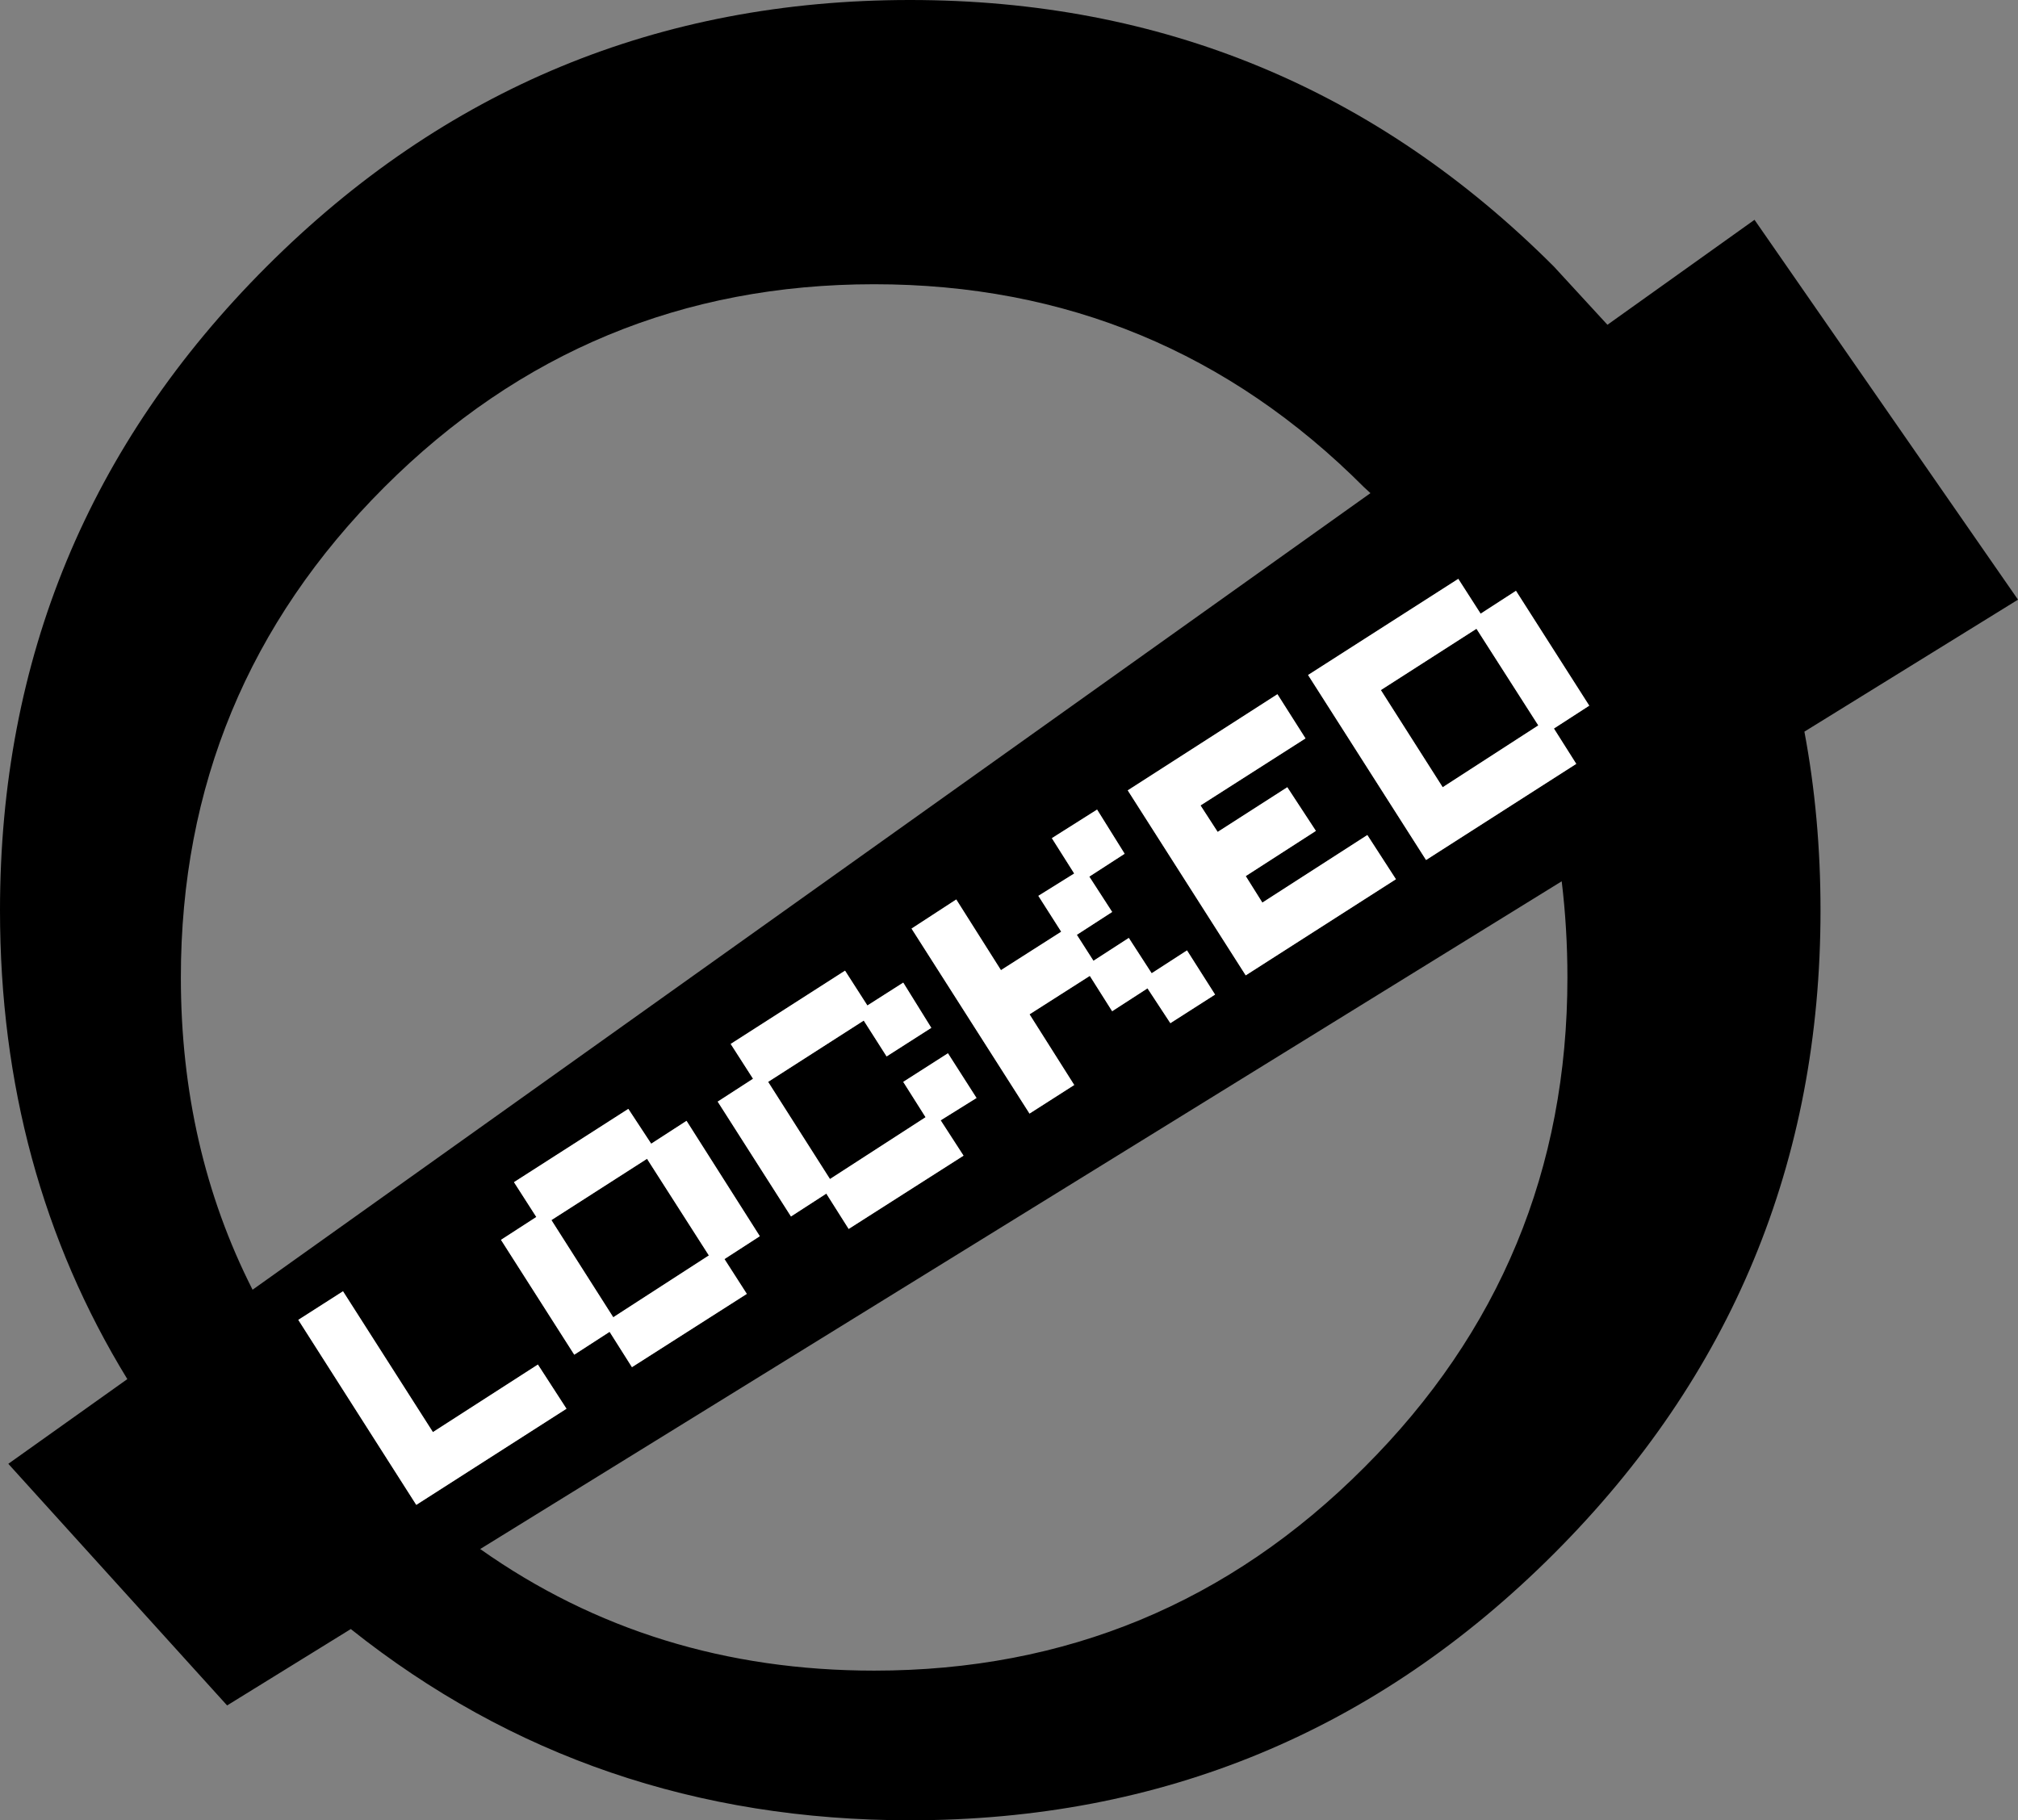 <?xml version="1.0" encoding="UTF-8" standalone="no"?>
<svg xmlns:xlink="http://www.w3.org/1999/xlink" height="175.15px" width="194.15px" xmlns="http://www.w3.org/2000/svg">
  <rect width="100%" height="100%" fill="#808080" stroke="none"/>
  <g transform="matrix(1.0, 0.0, 0.0, 1.0, -54.95, 26.05)">
    <path d="M142.5 -26.05 Q178.8 -26.05 204.45 -0.4 L209.6 5.2 223.75 -4.9 249.1 31.65 228.55 44.35 Q230.1 52.6 230.1 61.55 230.1 97.8 204.45 123.45 178.8 149.1 142.5 149.1 111.8 149.1 88.7 130.7 L76.8 138.05 55.75 114.8 67.2 106.65 Q54.95 86.65 54.95 61.55 54.95 25.25 80.6 -0.4 106.25 -26.05 142.5 -26.05 M204.45 44.05 L207.85 41.85 200.8 30.8 197.4 33.0 195.25 29.65 180.8 38.9 192.15 56.7 206.6 47.45 204.45 44.05 M186.8 21.4 L186.2 20.85 Q166.7 1.3 139.05 1.3 111.45 1.3 91.9 20.85 72.35 40.4 72.35 68.0 72.35 84.45 79.25 98.05 L186.8 21.4 M165.35 69.05 L167.55 72.4 171.85 69.65 169.15 65.4 165.75 67.6 163.55 64.2 160.15 66.4 158.55 63.9 161.95 61.7 159.75 58.3 163.15 56.1 160.5 51.85 156.15 54.6 158.3 58.0 154.85 60.15 157.05 63.6 151.25 67.3 146.95 60.5 142.65 63.3 154.0 81.1 158.3 78.35 154.0 71.55 159.8 67.85 161.95 71.25 165.35 69.05 M180.55 45.0 L177.85 40.75 163.45 50.0 174.8 67.8 189.25 58.55 186.5 54.3 176.4 60.8 174.8 58.25 181.55 53.9 178.8 49.7 172.1 54.0 170.45 51.45 180.55 45.0 M187.8 40.35 L197.0 34.45 202.95 43.75 193.75 49.7 187.8 40.35 M205.75 68.0 Q205.75 63.3 205.2 58.75 L101.15 123.0 Q117.7 134.7 139.05 134.7 166.7 134.7 186.2 115.15 205.75 95.65 205.75 68.0 M83.65 100.95 L95.0 118.75 109.45 109.5 106.7 105.25 96.6 111.75 87.95 98.2 83.65 100.95 M144.55 72.85 L141.85 68.5 138.4 70.7 136.25 67.35 125.25 74.4 127.4 77.75 124.0 79.95 131.05 91.0 134.45 88.8 136.6 92.2 147.65 85.15 145.45 81.75 148.9 79.6 146.15 75.3 141.85 78.05 144.0 81.45 134.8 87.4 128.85 78.05 138.05 72.15 140.25 75.6 144.55 72.85 M115.4 80.65 L104.4 87.7 106.55 91.05 103.15 93.25 110.2 104.3 113.6 102.1 115.75 105.5 126.8 98.45 124.65 95.1 128.05 92.9 121.0 81.8 117.6 84.0 115.4 80.65 M108.0 91.35 L117.2 85.45 123.15 94.75 113.95 100.7 108.0 91.35" fill="#000000" fill-rule="evenodd" stroke="none"/>
    <path d="M204.45 44.05 L206.6 47.45 192.15 56.7 180.8 38.9 195.25 29.65 197.4 33.0 200.8 30.8 207.85 41.85 204.45 44.05 M187.8 40.35 L193.75 49.7 202.95 43.75 197.0 34.45 187.8 40.35 M180.55 45.0 L170.45 51.45 172.1 54.0 178.8 49.7 181.55 53.9 174.8 58.25 176.4 60.8 186.5 54.3 189.25 58.55 174.8 67.8 163.45 50.0 177.85 40.75 180.55 45.0 M165.35 69.05 L161.95 71.25 159.8 67.85 154.0 71.55 158.3 78.35 154.0 81.1 142.65 63.3 146.95 60.5 151.25 67.3 157.05 63.6 154.85 60.15 158.3 58.0 156.15 54.6 160.5 51.85 163.15 56.1 159.75 58.3 161.95 61.7 158.55 63.9 160.15 66.4 163.55 64.2 165.75 67.6 169.15 65.4 171.85 69.65 167.55 72.4 165.35 69.05 M108.0 91.35 L113.95 100.7 123.15 94.75 117.2 85.45 108.0 91.35 M115.4 80.65 L117.6 84.0 121.0 81.8 128.05 92.9 124.65 95.1 126.8 98.45 115.75 105.5 113.6 102.1 110.2 104.3 103.15 93.25 106.55 91.05 104.4 87.7 115.4 80.65 M144.55 72.85 L140.25 75.6 138.05 72.15 128.85 78.05 134.8 87.4 144.0 81.45 141.85 78.05 146.15 75.3 148.9 79.6 145.45 81.75 147.65 85.15 136.6 92.2 134.45 88.8 131.05 91.0 124.0 79.95 127.4 77.75 125.25 74.4 136.25 67.35 138.4 70.7 141.85 68.5 144.55 72.85 M83.65 100.95 L87.95 98.2 96.6 111.75 106.7 105.25 109.45 109.5 95.0 118.75 83.65 100.95" fill="#ffffff" fill-rule="evenodd" stroke="none"/>
  </g>
</svg>
